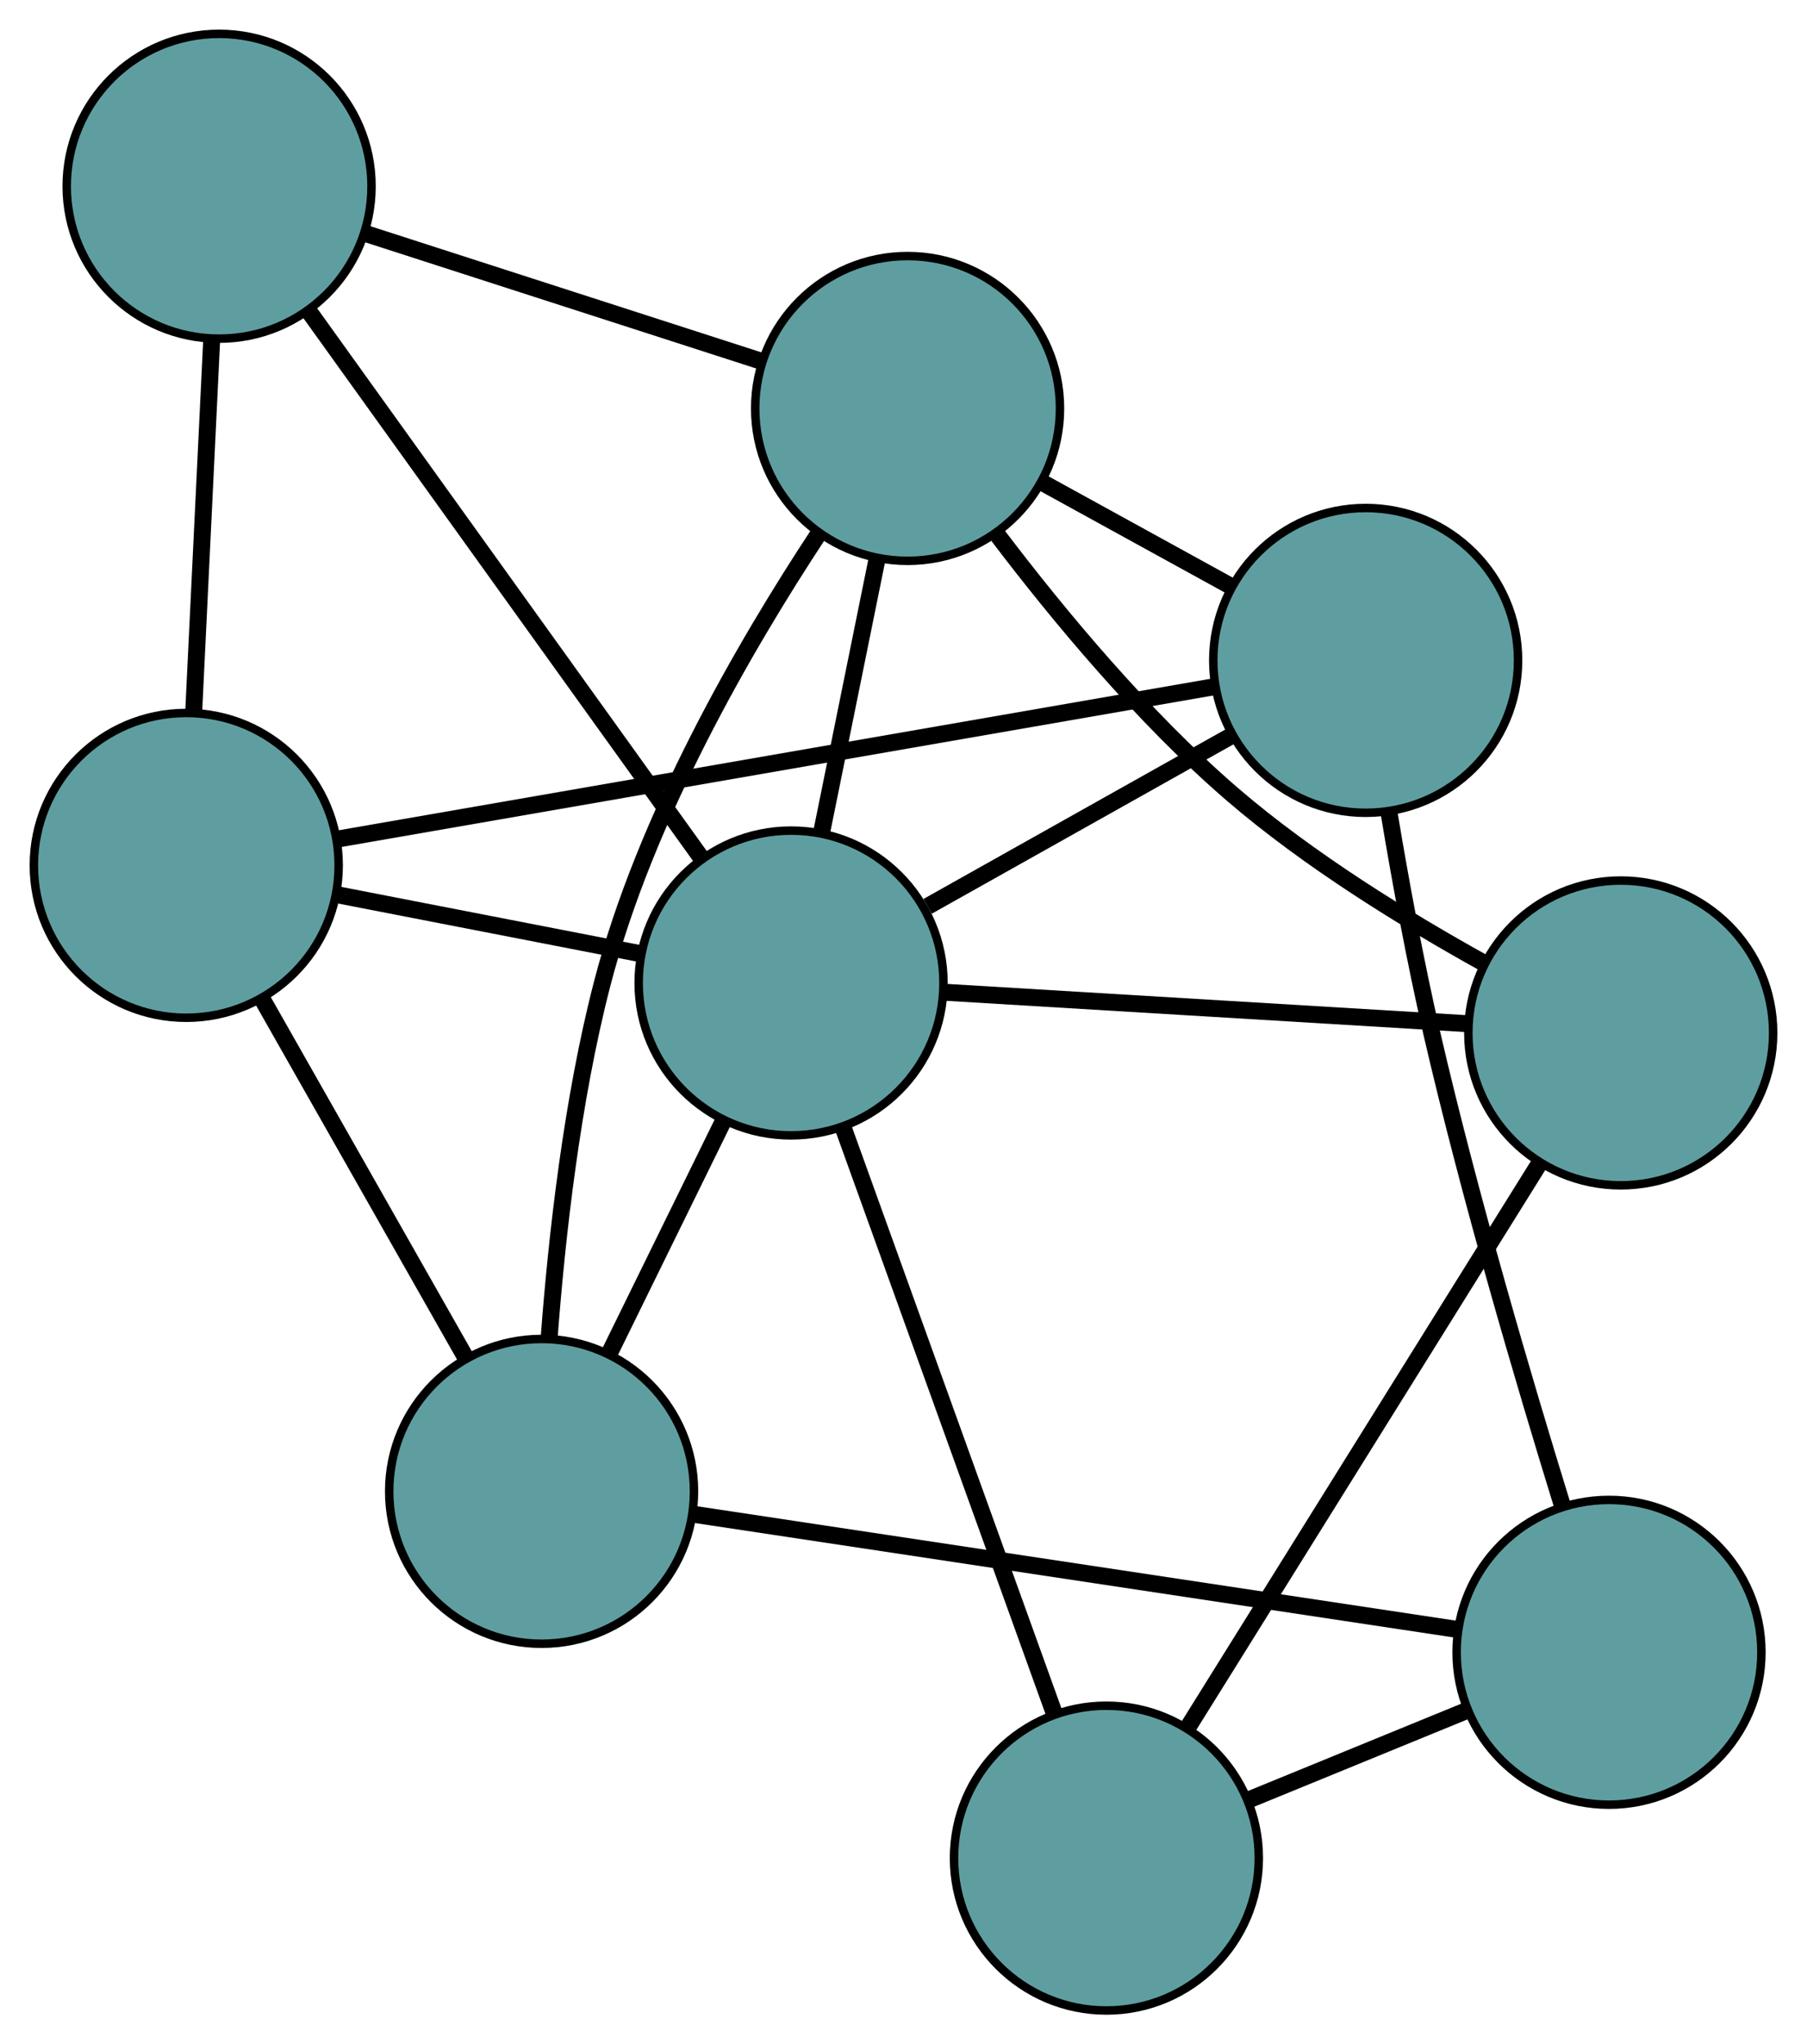 <?xml version="1.0" encoding="UTF-8" standalone="no"?>
<!DOCTYPE svg PUBLIC "-//W3C//DTD SVG 1.1//EN"
 "http://www.w3.org/Graphics/SVG/1.1/DTD/svg11.dtd">
<!-- Generated by graphviz version 2.36.0 (20140111.2315)
 -->
<!-- Title: G Pages: 1 -->
<svg width="100%" height="100%"
 viewBox="0.00 0.00 213.43 241.47" xmlns="http://www.w3.org/2000/svg" xmlns:xlink="http://www.w3.org/1999/xlink">
<g id="graph0" class="graph" transform="scale(1 1) rotate(0) translate(4 237.475)">
<title>G</title>
<!-- 0 -->
<g id="node1" class="node"><title>0</title>
<ellipse fill="cadetblue" stroke="black" cx="126.682" cy="-18" rx="18" ry="18"/>
</g>
<!-- 4 -->
<g id="node5" class="node"><title>4</title>
<ellipse fill="cadetblue" stroke="black" cx="187.431" cy="-115.467" rx="18" ry="18"/>
</g>
<!-- 0&#45;&#45;4 -->
<g id="edge1" class="edge"><title>0&#45;&#45;4</title>
<path fill="none" stroke="black" stroke-width="2" d="M136.443,-33.66C147.846,-51.956 166.589,-82.028 177.895,-100.167"/>
</g>
<!-- 6 -->
<g id="node7" class="node"><title>6</title>
<ellipse fill="cadetblue" stroke="black" cx="186.045" cy="-42.309" rx="18" ry="18"/>
</g>
<!-- 0&#45;&#45;6 -->
<g id="edge2" class="edge"><title>0&#45;&#45;6</title>
<path fill="none" stroke="black" stroke-width="2" d="M143.535,-24.901C151.624,-28.214 161.288,-32.171 169.356,-35.475"/>
</g>
<!-- 8 -->
<g id="node9" class="node"><title>8</title>
<ellipse fill="cadetblue" stroke="black" cx="89.436" cy="-121.366" rx="18" ry="18"/>
</g>
<!-- 0&#45;&#45;8 -->
<g id="edge3" class="edge"><title>0&#45;&#45;8</title>
<path fill="none" stroke="black" stroke-width="2" d="M120.532,-35.069C113.631,-54.221 102.501,-85.11 95.596,-104.272"/>
</g>
<!-- 1 -->
<g id="node2" class="node"><title>1</title>
<ellipse fill="cadetblue" stroke="black" cx="157.303" cy="-159.471" rx="18" ry="18"/>
</g>
<!-- 5 -->
<g id="node6" class="node"><title>5</title>
<ellipse fill="cadetblue" stroke="black" cx="18" cy="-135.26" rx="18" ry="18"/>
</g>
<!-- 1&#45;&#45;5 -->
<g id="edge4" class="edge"><title>1&#45;&#45;5</title>
<path fill="none" stroke="black" stroke-width="2" d="M139.377,-156.355C112.629,-151.707 62.565,-143.006 35.857,-138.364"/>
</g>
<!-- 1&#45;&#45;6 -->
<g id="edge5" class="edge"><title>1&#45;&#45;6</title>
<path fill="none" stroke="black" stroke-width="2" d="M160.076,-141.391C161.413,-133.399 163.152,-123.912 165.111,-115.44 169.572,-96.139 175.992,-74.349 180.544,-59.613"/>
</g>
<!-- 7 -->
<g id="node8" class="node"><title>7</title>
<ellipse fill="cadetblue" stroke="black" cx="103.198" cy="-189.23" rx="18" ry="18"/>
</g>
<!-- 1&#45;&#45;7 -->
<g id="edge6" class="edge"><title>1&#45;&#45;7</title>
<path fill="none" stroke="black" stroke-width="2" d="M141.362,-168.239C134.38,-172.079 126.202,-176.577 119.212,-180.422"/>
</g>
<!-- 1&#45;&#45;8 -->
<g id="edge7" class="edge"><title>1&#45;&#45;8</title>
<path fill="none" stroke="black" stroke-width="2" d="M141.562,-150.633C130.755,-144.565 116.452,-136.535 105.563,-130.421"/>
</g>
<!-- 2 -->
<g id="node3" class="node"><title>2</title>
<ellipse fill="cadetblue" stroke="black" cx="59.969" cy="-61.319" rx="18" ry="18"/>
</g>
<!-- 2&#45;&#45;5 -->
<g id="edge8" class="edge"><title>2&#45;&#45;5</title>
<path fill="none" stroke="black" stroke-width="2" d="M51.069,-77C43.946,-89.548 34.007,-107.06 26.888,-119.602"/>
</g>
<!-- 2&#45;&#45;6 -->
<g id="edge9" class="edge"><title>2&#45;&#45;6</title>
<path fill="none" stroke="black" stroke-width="2" d="M78.033,-58.596C102,-54.982 144.065,-48.639 168.015,-45.028"/>
</g>
<!-- 2&#45;&#45;7 -->
<g id="edge10" class="edge"><title>2&#45;&#45;7</title>
<path fill="none" stroke="black" stroke-width="2" d="M60.856,-79.384C61.755,-91.4 63.549,-107.451 67.116,-121.248 72.201,-140.911 83.968,-161.19 92.689,-174.422"/>
</g>
<!-- 2&#45;&#45;8 -->
<g id="edge11" class="edge"><title>2&#45;&#45;8</title>
<path fill="none" stroke="black" stroke-width="2" d="M68.021,-77.727C72.179,-86.2 77.237,-96.508 81.394,-104.978"/>
</g>
<!-- 3 -->
<g id="node4" class="node"><title>3</title>
<ellipse fill="cadetblue" stroke="black" cx="21.881" cy="-215.475" rx="18" ry="18"/>
</g>
<!-- 3&#45;&#45;5 -->
<g id="edge12" class="edge"><title>3&#45;&#45;5</title>
<path fill="none" stroke="black" stroke-width="2" d="M21,-197.273C20.365,-184.145 19.511,-166.501 18.877,-153.39"/>
</g>
<!-- 3&#45;&#45;7 -->
<g id="edge13" class="edge"><title>3&#45;&#45;7</title>
<path fill="none" stroke="black" stroke-width="2" d="M39.126,-209.909C52.926,-205.455 72.184,-199.239 85.977,-194.787"/>
</g>
<!-- 3&#45;&#45;8 -->
<g id="edge14" class="edge"><title>3&#45;&#45;8</title>
<path fill="none" stroke="black" stroke-width="2" d="M32.436,-200.77C45.053,-183.194 66.049,-153.946 78.732,-136.278"/>
</g>
<!-- 4&#45;&#45;7 -->
<g id="edge15" class="edge"><title>4&#45;&#45;7</title>
<path fill="none" stroke="black" stroke-width="2" d="M171.289,-123.706C162.085,-128.802 150.614,-135.851 141.546,-143.662 131.049,-152.705 121.034,-164.766 113.873,-174.208"/>
</g>
<!-- 4&#45;&#45;8 -->
<g id="edge16" class="edge"><title>4&#45;&#45;8</title>
<path fill="none" stroke="black" stroke-width="2" d="M169.457,-116.549C151.886,-117.607 125.273,-119.209 107.628,-120.271"/>
</g>
<!-- 5&#45;&#45;8 -->
<g id="edge17" class="edge"><title>5&#45;&#45;8</title>
<path fill="none" stroke="black" stroke-width="2" d="M36.026,-131.754C46.938,-129.632 60.797,-126.936 71.663,-124.823"/>
</g>
<!-- 7&#45;&#45;8 -->
<g id="edge18" class="edge"><title>7&#45;&#45;8</title>
<path fill="none" stroke="black" stroke-width="2" d="M99.582,-171.399C97.575,-161.503 95.086,-149.228 93.075,-139.313"/>
</g>
</g>
</svg>

